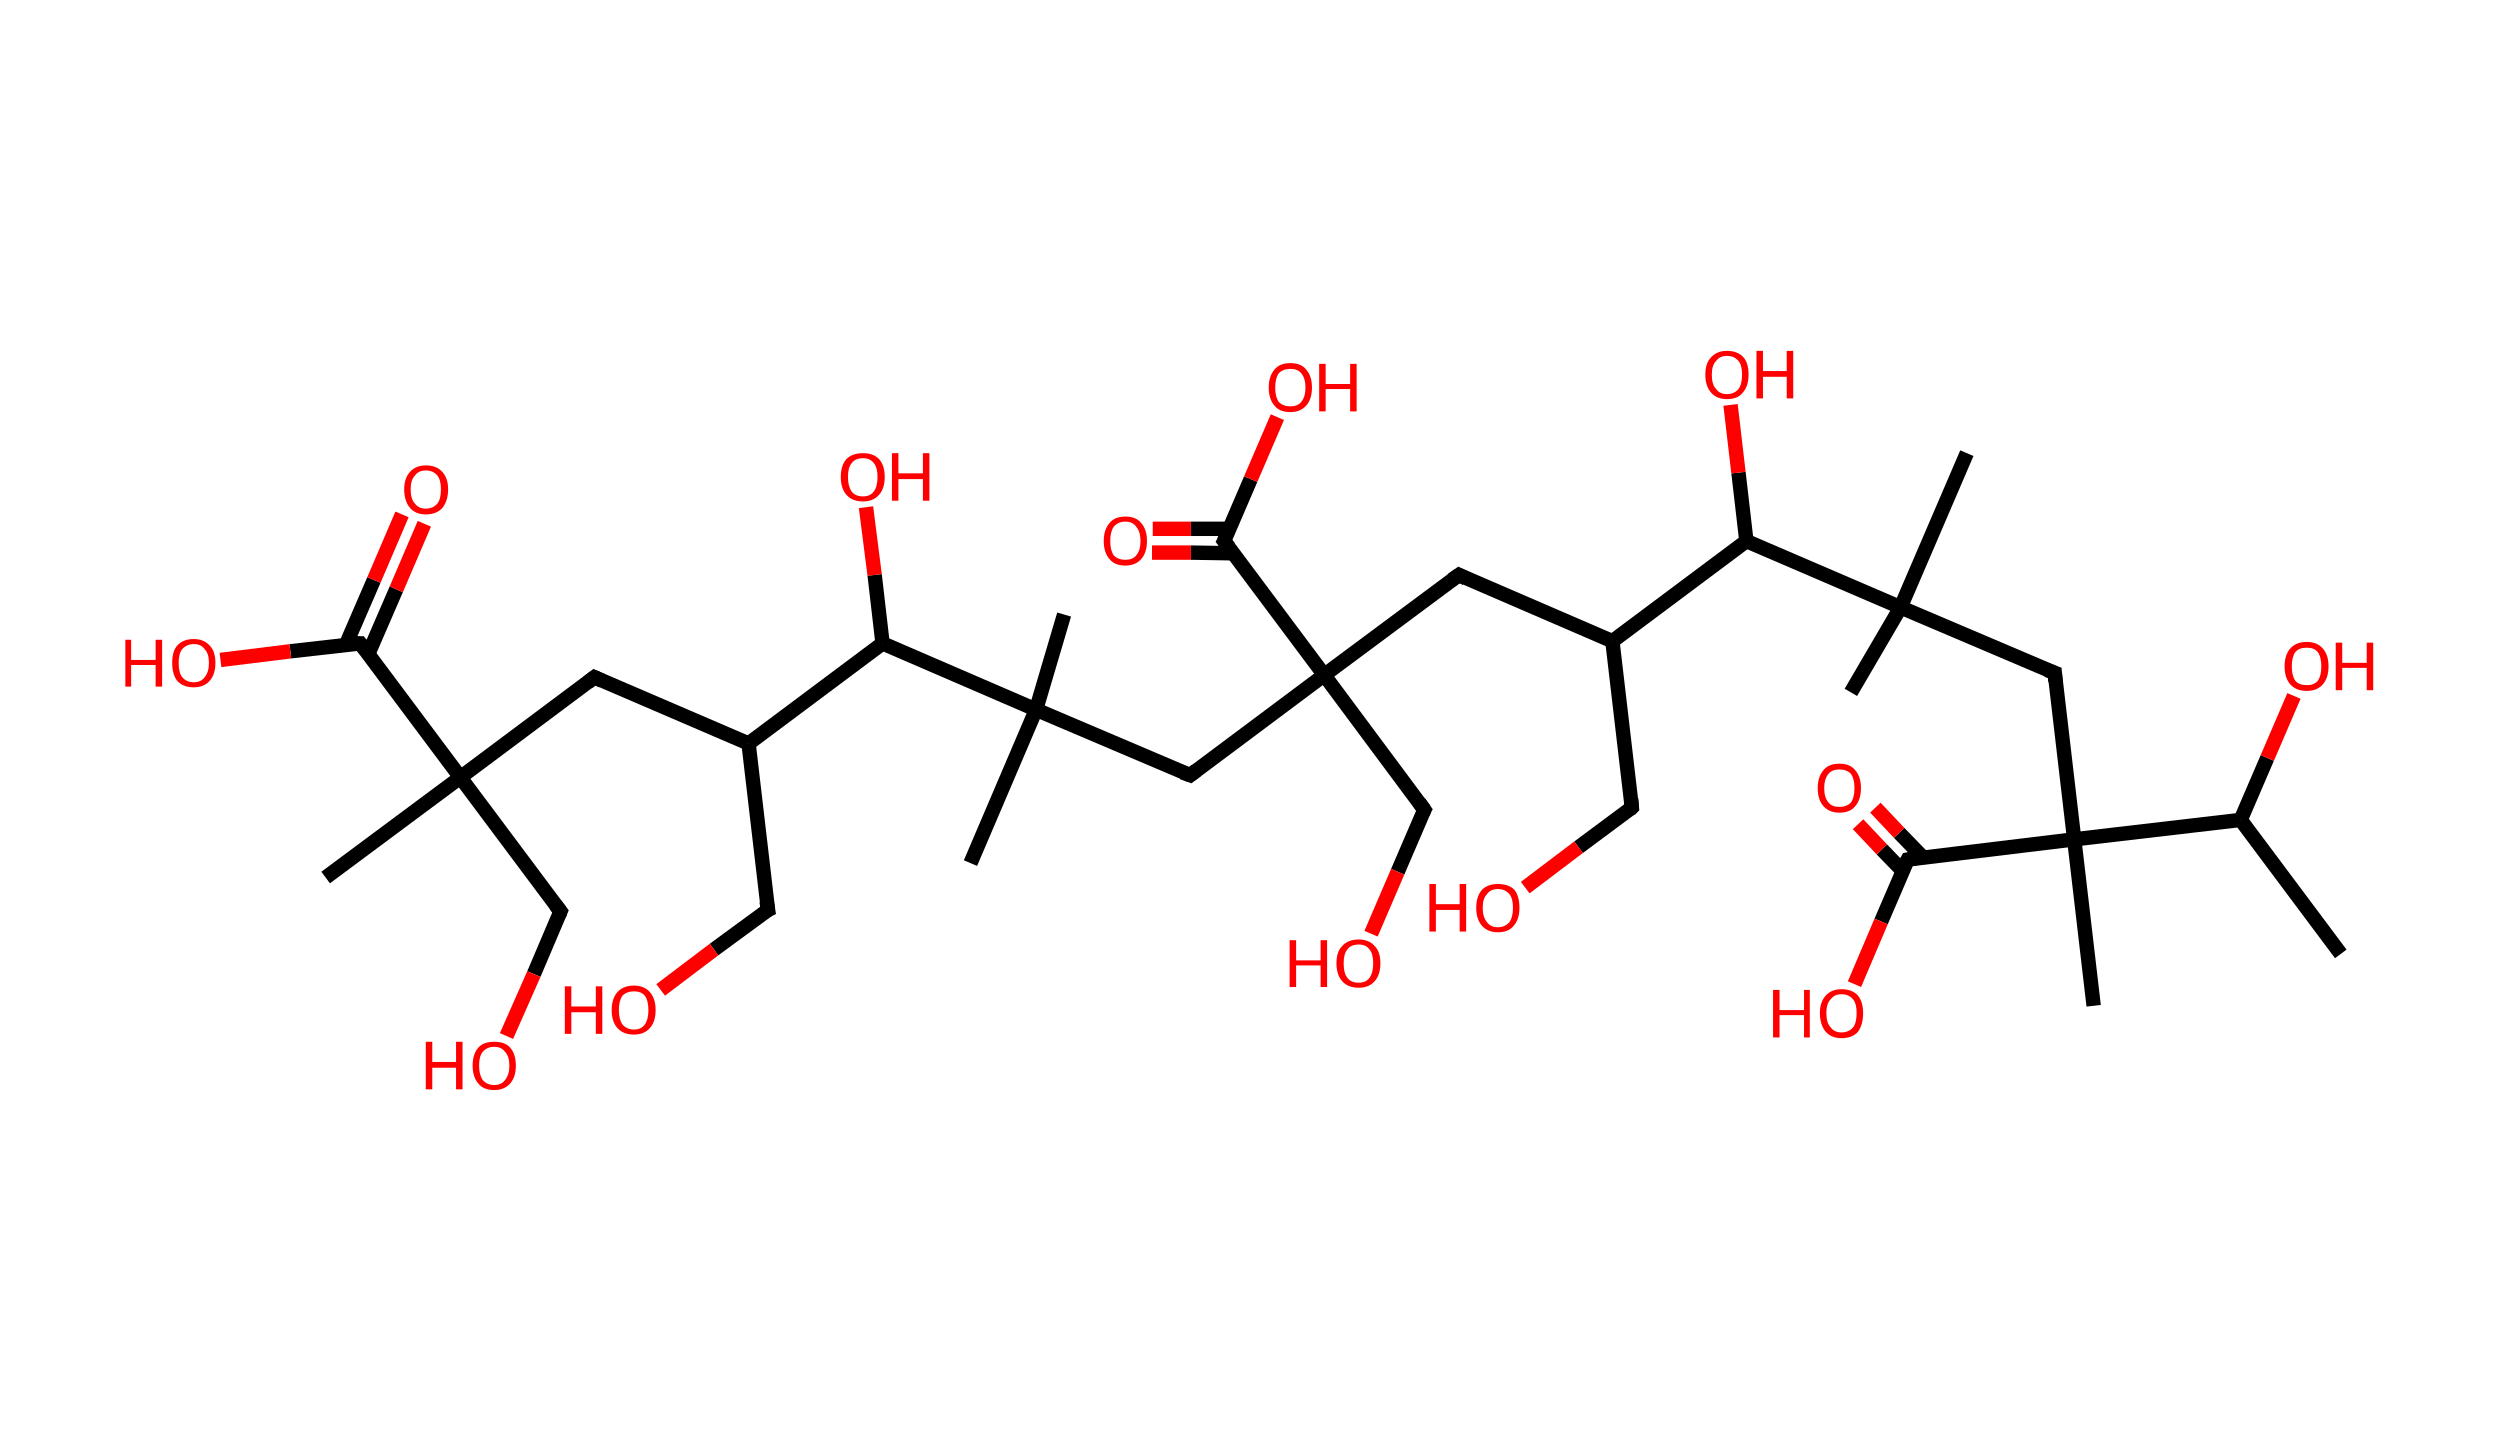 <?xml version='1.0' encoding='ASCII' standalone='yes'?>
<svg xmlns="http://www.w3.org/2000/svg" xmlns:rdkit="http://www.rdkit.org/xml" xmlns:xlink="http://www.w3.org/1999/xlink" version="1.1" baseProfile="full" xml:space="preserve" width="347px" height="200px" viewBox="0 0 347 200">
<!-- END OF HEADER -->
<rect style="opacity:1.0;fill:#FFFFFF;stroke:none" width="347.0" height="200.0" x="0.0" y="0.0"> </rect>
<path class="bond-0 atom-0 atom-1" d="M 324.9,132.4 L 311.0,113.8" style="fill:none;fill-rule:evenodd;stroke:#000000;stroke-width:2.0px;stroke-linecap:butt;stroke-linejoin:miter;stroke-opacity:1"/>
<path class="bond-1 atom-1 atom-2" d="M 311.0,113.8 L 314.7,105.2" style="fill:none;fill-rule:evenodd;stroke:#000000;stroke-width:2.0px;stroke-linecap:butt;stroke-linejoin:miter;stroke-opacity:1"/>
<path class="bond-1 atom-1 atom-2" d="M 314.7,105.2 L 318.4,96.6" style="fill:none;fill-rule:evenodd;stroke:#FF0000;stroke-width:2.0px;stroke-linecap:butt;stroke-linejoin:miter;stroke-opacity:1"/>
<path class="bond-2 atom-1 atom-3" d="M 311.0,113.8 L 287.9,116.5" style="fill:none;fill-rule:evenodd;stroke:#000000;stroke-width:2.0px;stroke-linecap:butt;stroke-linejoin:miter;stroke-opacity:1"/>
<path class="bond-3 atom-3 atom-4" d="M 287.9,116.5 L 290.6,139.6" style="fill:none;fill-rule:evenodd;stroke:#000000;stroke-width:2.0px;stroke-linecap:butt;stroke-linejoin:miter;stroke-opacity:1"/>
<path class="bond-4 atom-3 atom-5" d="M 287.9,116.5 L 285.2,93.4" style="fill:none;fill-rule:evenodd;stroke:#000000;stroke-width:2.0px;stroke-linecap:butt;stroke-linejoin:miter;stroke-opacity:1"/>
<path class="bond-5 atom-5 atom-6" d="M 285.2,93.4 L 263.8,84.3" style="fill:none;fill-rule:evenodd;stroke:#000000;stroke-width:2.0px;stroke-linecap:butt;stroke-linejoin:miter;stroke-opacity:1"/>
<path class="bond-6 atom-6 atom-7" d="M 263.8,84.3 L 256.9,96.1" style="fill:none;fill-rule:evenodd;stroke:#000000;stroke-width:2.0px;stroke-linecap:butt;stroke-linejoin:miter;stroke-opacity:1"/>
<path class="bond-7 atom-6 atom-8" d="M 263.8,84.3 L 273.0,62.9" style="fill:none;fill-rule:evenodd;stroke:#000000;stroke-width:2.0px;stroke-linecap:butt;stroke-linejoin:miter;stroke-opacity:1"/>
<path class="bond-8 atom-6 atom-9" d="M 263.8,84.3 L 242.4,75.1" style="fill:none;fill-rule:evenodd;stroke:#000000;stroke-width:2.0px;stroke-linecap:butt;stroke-linejoin:miter;stroke-opacity:1"/>
<path class="bond-9 atom-9 atom-10" d="M 242.4,75.1 L 241.3,65.6" style="fill:none;fill-rule:evenodd;stroke:#000000;stroke-width:2.0px;stroke-linecap:butt;stroke-linejoin:miter;stroke-opacity:1"/>
<path class="bond-9 atom-9 atom-10" d="M 241.3,65.6 L 240.2,56.2" style="fill:none;fill-rule:evenodd;stroke:#FF0000;stroke-width:2.0px;stroke-linecap:butt;stroke-linejoin:miter;stroke-opacity:1"/>
<path class="bond-10 atom-9 atom-11" d="M 242.4,75.1 L 223.8,89.0" style="fill:none;fill-rule:evenodd;stroke:#000000;stroke-width:2.0px;stroke-linecap:butt;stroke-linejoin:miter;stroke-opacity:1"/>
<path class="bond-11 atom-11 atom-12" d="M 223.8,89.0 L 226.5,112.1" style="fill:none;fill-rule:evenodd;stroke:#000000;stroke-width:2.0px;stroke-linecap:butt;stroke-linejoin:miter;stroke-opacity:1"/>
<path class="bond-12 atom-12 atom-13" d="M 226.5,112.1 L 219.1,117.6" style="fill:none;fill-rule:evenodd;stroke:#000000;stroke-width:2.0px;stroke-linecap:butt;stroke-linejoin:miter;stroke-opacity:1"/>
<path class="bond-12 atom-12 atom-13" d="M 219.1,117.6 L 211.7,123.2" style="fill:none;fill-rule:evenodd;stroke:#FF0000;stroke-width:2.0px;stroke-linecap:butt;stroke-linejoin:miter;stroke-opacity:1"/>
<path class="bond-13 atom-11 atom-14" d="M 223.8,89.0 L 202.5,79.8" style="fill:none;fill-rule:evenodd;stroke:#000000;stroke-width:2.0px;stroke-linecap:butt;stroke-linejoin:miter;stroke-opacity:1"/>
<path class="bond-14 atom-14 atom-15" d="M 202.5,79.8 L 183.8,93.7" style="fill:none;fill-rule:evenodd;stroke:#000000;stroke-width:2.0px;stroke-linecap:butt;stroke-linejoin:miter;stroke-opacity:1"/>
<path class="bond-15 atom-15 atom-16" d="M 183.8,93.7 L 197.7,112.4" style="fill:none;fill-rule:evenodd;stroke:#000000;stroke-width:2.0px;stroke-linecap:butt;stroke-linejoin:miter;stroke-opacity:1"/>
<path class="bond-16 atom-16 atom-17" d="M 197.7,112.4 L 194.0,121.0" style="fill:none;fill-rule:evenodd;stroke:#000000;stroke-width:2.0px;stroke-linecap:butt;stroke-linejoin:miter;stroke-opacity:1"/>
<path class="bond-16 atom-16 atom-17" d="M 194.0,121.0 L 190.3,129.6" style="fill:none;fill-rule:evenodd;stroke:#FF0000;stroke-width:2.0px;stroke-linecap:butt;stroke-linejoin:miter;stroke-opacity:1"/>
<path class="bond-17 atom-15 atom-18" d="M 183.8,93.7 L 165.2,107.6" style="fill:none;fill-rule:evenodd;stroke:#000000;stroke-width:2.0px;stroke-linecap:butt;stroke-linejoin:miter;stroke-opacity:1"/>
<path class="bond-18 atom-18 atom-19" d="M 165.2,107.6 L 143.8,98.5" style="fill:none;fill-rule:evenodd;stroke:#000000;stroke-width:2.0px;stroke-linecap:butt;stroke-linejoin:miter;stroke-opacity:1"/>
<path class="bond-19 atom-19 atom-20" d="M 143.8,98.5 L 147.7,85.3" style="fill:none;fill-rule:evenodd;stroke:#000000;stroke-width:2.0px;stroke-linecap:butt;stroke-linejoin:miter;stroke-opacity:1"/>
<path class="bond-20 atom-19 atom-21" d="M 143.8,98.5 L 134.7,119.8" style="fill:none;fill-rule:evenodd;stroke:#000000;stroke-width:2.0px;stroke-linecap:butt;stroke-linejoin:miter;stroke-opacity:1"/>
<path class="bond-21 atom-19 atom-22" d="M 143.8,98.5 L 122.5,89.3" style="fill:none;fill-rule:evenodd;stroke:#000000;stroke-width:2.0px;stroke-linecap:butt;stroke-linejoin:miter;stroke-opacity:1"/>
<path class="bond-22 atom-22 atom-23" d="M 122.5,89.3 L 121.4,79.8" style="fill:none;fill-rule:evenodd;stroke:#000000;stroke-width:2.0px;stroke-linecap:butt;stroke-linejoin:miter;stroke-opacity:1"/>
<path class="bond-22 atom-22 atom-23" d="M 121.4,79.8 L 120.2,70.4" style="fill:none;fill-rule:evenodd;stroke:#FF0000;stroke-width:2.0px;stroke-linecap:butt;stroke-linejoin:miter;stroke-opacity:1"/>
<path class="bond-23 atom-22 atom-24" d="M 122.5,89.3 L 103.9,103.2" style="fill:none;fill-rule:evenodd;stroke:#000000;stroke-width:2.0px;stroke-linecap:butt;stroke-linejoin:miter;stroke-opacity:1"/>
<path class="bond-24 atom-24 atom-25" d="M 103.9,103.2 L 106.6,126.3" style="fill:none;fill-rule:evenodd;stroke:#000000;stroke-width:2.0px;stroke-linecap:butt;stroke-linejoin:miter;stroke-opacity:1"/>
<path class="bond-25 atom-25 atom-26" d="M 106.6,126.3 L 99.1,131.8" style="fill:none;fill-rule:evenodd;stroke:#000000;stroke-width:2.0px;stroke-linecap:butt;stroke-linejoin:miter;stroke-opacity:1"/>
<path class="bond-25 atom-25 atom-26" d="M 99.1,131.8 L 91.7,137.4" style="fill:none;fill-rule:evenodd;stroke:#FF0000;stroke-width:2.0px;stroke-linecap:butt;stroke-linejoin:miter;stroke-opacity:1"/>
<path class="bond-26 atom-24 atom-27" d="M 103.9,103.2 L 82.5,94.0" style="fill:none;fill-rule:evenodd;stroke:#000000;stroke-width:2.0px;stroke-linecap:butt;stroke-linejoin:miter;stroke-opacity:1"/>
<path class="bond-27 atom-27 atom-28" d="M 82.5,94.0 L 63.9,107.9" style="fill:none;fill-rule:evenodd;stroke:#000000;stroke-width:2.0px;stroke-linecap:butt;stroke-linejoin:miter;stroke-opacity:1"/>
<path class="bond-28 atom-28 atom-29" d="M 63.9,107.9 L 45.2,121.8" style="fill:none;fill-rule:evenodd;stroke:#000000;stroke-width:2.0px;stroke-linecap:butt;stroke-linejoin:miter;stroke-opacity:1"/>
<path class="bond-29 atom-28 atom-30" d="M 63.9,107.9 L 77.8,126.5" style="fill:none;fill-rule:evenodd;stroke:#000000;stroke-width:2.0px;stroke-linecap:butt;stroke-linejoin:miter;stroke-opacity:1"/>
<path class="bond-30 atom-30 atom-31" d="M 77.8,126.5 L 74.1,135.2" style="fill:none;fill-rule:evenodd;stroke:#000000;stroke-width:2.0px;stroke-linecap:butt;stroke-linejoin:miter;stroke-opacity:1"/>
<path class="bond-30 atom-30 atom-31" d="M 74.1,135.2 L 70.3,143.8" style="fill:none;fill-rule:evenodd;stroke:#FF0000;stroke-width:2.0px;stroke-linecap:butt;stroke-linejoin:miter;stroke-opacity:1"/>
<path class="bond-31 atom-28 atom-32" d="M 63.9,107.9 L 50.0,89.3" style="fill:none;fill-rule:evenodd;stroke:#000000;stroke-width:2.0px;stroke-linecap:butt;stroke-linejoin:miter;stroke-opacity:1"/>
<path class="bond-32 atom-32 atom-33" d="M 51.1,90.8 L 55.0,81.8" style="fill:none;fill-rule:evenodd;stroke:#000000;stroke-width:2.0px;stroke-linecap:butt;stroke-linejoin:miter;stroke-opacity:1"/>
<path class="bond-32 atom-32 atom-33" d="M 55.0,81.8 L 58.9,72.7" style="fill:none;fill-rule:evenodd;stroke:#FF0000;stroke-width:2.0px;stroke-linecap:butt;stroke-linejoin:miter;stroke-opacity:1"/>
<path class="bond-32 atom-32 atom-33" d="M 48.0,89.5 L 51.9,80.5" style="fill:none;fill-rule:evenodd;stroke:#000000;stroke-width:2.0px;stroke-linecap:butt;stroke-linejoin:miter;stroke-opacity:1"/>
<path class="bond-32 atom-32 atom-33" d="M 51.9,80.5 L 55.8,71.4" style="fill:none;fill-rule:evenodd;stroke:#FF0000;stroke-width:2.0px;stroke-linecap:butt;stroke-linejoin:miter;stroke-opacity:1"/>
<path class="bond-33 atom-32 atom-34" d="M 50.0,89.3 L 40.3,90.4" style="fill:none;fill-rule:evenodd;stroke:#000000;stroke-width:2.0px;stroke-linecap:butt;stroke-linejoin:miter;stroke-opacity:1"/>
<path class="bond-33 atom-32 atom-34" d="M 40.3,90.4 L 30.6,91.6" style="fill:none;fill-rule:evenodd;stroke:#FF0000;stroke-width:2.0px;stroke-linecap:butt;stroke-linejoin:miter;stroke-opacity:1"/>
<path class="bond-34 atom-15 atom-35" d="M 183.8,93.7 L 169.9,75.1" style="fill:none;fill-rule:evenodd;stroke:#000000;stroke-width:2.0px;stroke-linecap:butt;stroke-linejoin:miter;stroke-opacity:1"/>
<path class="bond-35 atom-35 atom-36" d="M 170.6,73.4 L 165.3,73.4" style="fill:none;fill-rule:evenodd;stroke:#000000;stroke-width:2.0px;stroke-linecap:butt;stroke-linejoin:miter;stroke-opacity:1"/>
<path class="bond-35 atom-35 atom-36" d="M 165.3,73.4 L 160.0,73.4" style="fill:none;fill-rule:evenodd;stroke:#FF0000;stroke-width:2.0px;stroke-linecap:butt;stroke-linejoin:miter;stroke-opacity:1"/>
<path class="bond-35 atom-35 atom-36" d="M 171.2,76.8 L 165.3,76.7" style="fill:none;fill-rule:evenodd;stroke:#000000;stroke-width:2.0px;stroke-linecap:butt;stroke-linejoin:miter;stroke-opacity:1"/>
<path class="bond-35 atom-35 atom-36" d="M 165.3,76.7 L 159.9,76.7" style="fill:none;fill-rule:evenodd;stroke:#FF0000;stroke-width:2.0px;stroke-linecap:butt;stroke-linejoin:miter;stroke-opacity:1"/>
<path class="bond-36 atom-35 atom-37" d="M 169.9,75.1 L 173.6,66.5" style="fill:none;fill-rule:evenodd;stroke:#000000;stroke-width:2.0px;stroke-linecap:butt;stroke-linejoin:miter;stroke-opacity:1"/>
<path class="bond-36 atom-35 atom-37" d="M 173.6,66.5 L 177.3,57.9" style="fill:none;fill-rule:evenodd;stroke:#FF0000;stroke-width:2.0px;stroke-linecap:butt;stroke-linejoin:miter;stroke-opacity:1"/>
<path class="bond-37 atom-3 atom-38" d="M 287.9,116.5 L 264.8,119.3" style="fill:none;fill-rule:evenodd;stroke:#000000;stroke-width:2.0px;stroke-linecap:butt;stroke-linejoin:miter;stroke-opacity:1"/>
<path class="bond-38 atom-38 atom-39" d="M 266.9,119.0 L 263.6,115.6" style="fill:none;fill-rule:evenodd;stroke:#000000;stroke-width:2.0px;stroke-linecap:butt;stroke-linejoin:miter;stroke-opacity:1"/>
<path class="bond-38 atom-38 atom-39" d="M 263.6,115.6 L 260.3,112.1" style="fill:none;fill-rule:evenodd;stroke:#FF0000;stroke-width:2.0px;stroke-linecap:butt;stroke-linejoin:miter;stroke-opacity:1"/>
<path class="bond-38 atom-38 atom-39" d="M 264.1,120.9 L 261.2,117.9" style="fill:none;fill-rule:evenodd;stroke:#000000;stroke-width:2.0px;stroke-linecap:butt;stroke-linejoin:miter;stroke-opacity:1"/>
<path class="bond-38 atom-38 atom-39" d="M 261.2,117.9 L 257.9,114.4" style="fill:none;fill-rule:evenodd;stroke:#FF0000;stroke-width:2.0px;stroke-linecap:butt;stroke-linejoin:miter;stroke-opacity:1"/>
<path class="bond-39 atom-38 atom-40" d="M 264.8,119.3 L 261.1,127.9" style="fill:none;fill-rule:evenodd;stroke:#000000;stroke-width:2.0px;stroke-linecap:butt;stroke-linejoin:miter;stroke-opacity:1"/>
<path class="bond-39 atom-38 atom-40" d="M 261.1,127.9 L 257.4,136.6" style="fill:none;fill-rule:evenodd;stroke:#FF0000;stroke-width:2.0px;stroke-linecap:butt;stroke-linejoin:miter;stroke-opacity:1"/>
<path d="M 285.3,94.6 L 285.2,93.4 L 284.1,93.0" style="fill:none;stroke:#000000;stroke-width:2.0px;stroke-linecap:butt;stroke-linejoin:miter;stroke-opacity:1;"/>
<path d="M 226.4,110.9 L 226.5,112.1 L 226.2,112.4" style="fill:none;stroke:#000000;stroke-width:2.0px;stroke-linecap:butt;stroke-linejoin:miter;stroke-opacity:1;"/>
<path d="M 203.5,80.3 L 202.5,79.8 L 201.5,80.5" style="fill:none;stroke:#000000;stroke-width:2.0px;stroke-linecap:butt;stroke-linejoin:miter;stroke-opacity:1;"/>
<path d="M 197.0,111.4 L 197.7,112.4 L 197.5,112.8" style="fill:none;stroke:#000000;stroke-width:2.0px;stroke-linecap:butt;stroke-linejoin:miter;stroke-opacity:1;"/>
<path d="M 166.1,106.9 L 165.2,107.6 L 164.1,107.2" style="fill:none;stroke:#000000;stroke-width:2.0px;stroke-linecap:butt;stroke-linejoin:miter;stroke-opacity:1;"/>
<path d="M 106.4,125.1 L 106.6,126.3 L 106.2,126.5" style="fill:none;stroke:#000000;stroke-width:2.0px;stroke-linecap:butt;stroke-linejoin:miter;stroke-opacity:1;"/>
<path d="M 83.6,94.5 L 82.5,94.0 L 81.6,94.7" style="fill:none;stroke:#000000;stroke-width:2.0px;stroke-linecap:butt;stroke-linejoin:miter;stroke-opacity:1;"/>
<path d="M 77.1,125.6 L 77.8,126.5 L 77.6,127.0" style="fill:none;stroke:#000000;stroke-width:2.0px;stroke-linecap:butt;stroke-linejoin:miter;stroke-opacity:1;"/>
<path d="M 50.7,90.2 L 50.0,89.3 L 49.5,89.3" style="fill:none;stroke:#000000;stroke-width:2.0px;stroke-linecap:butt;stroke-linejoin:miter;stroke-opacity:1;"/>
<path d="M 170.6,76.0 L 169.9,75.1 L 170.1,74.7" style="fill:none;stroke:#000000;stroke-width:2.0px;stroke-linecap:butt;stroke-linejoin:miter;stroke-opacity:1;"/>
<path d="M 266.0,119.1 L 264.8,119.3 L 264.6,119.7" style="fill:none;stroke:#000000;stroke-width:2.0px;stroke-linecap:butt;stroke-linejoin:miter;stroke-opacity:1;"/>
<path class="atom-2" d="M 317.1 92.5 Q 317.1 90.9, 317.9 90.0 Q 318.7 89.1, 320.2 89.1 Q 321.6 89.1, 322.4 90.0 Q 323.2 90.9, 323.2 92.5 Q 323.2 94.1, 322.4 95.0 Q 321.6 95.9, 320.2 95.9 Q 318.7 95.9, 317.9 95.0 Q 317.1 94.1, 317.1 92.5 M 320.2 95.1 Q 321.2 95.1, 321.7 94.5 Q 322.2 93.8, 322.2 92.5 Q 322.2 91.2, 321.7 90.5 Q 321.2 89.9, 320.2 89.9 Q 319.1 89.9, 318.6 90.5 Q 318.1 91.2, 318.1 92.5 Q 318.1 93.8, 318.6 94.5 Q 319.1 95.1, 320.2 95.1 " fill="#FF0000"/>
<path class="atom-2" d="M 324.2 89.2 L 325.1 89.2 L 325.1 92.0 L 328.5 92.0 L 328.5 89.2 L 329.4 89.2 L 329.4 95.8 L 328.5 95.8 L 328.5 92.7 L 325.1 92.7 L 325.1 95.8 L 324.2 95.8 L 324.2 89.2 " fill="#FF0000"/>
<path class="atom-10" d="M 236.7 52.0 Q 236.7 50.4, 237.5 49.6 Q 238.3 48.7, 239.7 48.7 Q 241.2 48.7, 242.0 49.6 Q 242.7 50.4, 242.7 52.0 Q 242.7 53.6, 241.9 54.5 Q 241.2 55.4, 239.7 55.4 Q 238.3 55.4, 237.5 54.5 Q 236.7 53.6, 236.7 52.0 M 239.7 54.7 Q 240.7 54.7, 241.3 54.0 Q 241.8 53.3, 241.8 52.0 Q 241.8 50.7, 241.3 50.1 Q 240.7 49.4, 239.7 49.4 Q 238.7 49.4, 238.2 50.1 Q 237.6 50.7, 237.6 52.0 Q 237.6 53.4, 238.2 54.0 Q 238.7 54.7, 239.7 54.7 " fill="#FF0000"/>
<path class="atom-10" d="M 243.8 48.7 L 244.7 48.7 L 244.7 51.5 L 248.0 51.5 L 248.0 48.7 L 248.9 48.7 L 248.9 55.3 L 248.0 55.3 L 248.0 52.3 L 244.7 52.3 L 244.7 55.3 L 243.8 55.3 L 243.8 48.7 " fill="#FF0000"/>
<path class="atom-13" d="M 198.4 122.7 L 199.3 122.7 L 199.3 125.5 L 202.6 125.5 L 202.6 122.7 L 203.5 122.7 L 203.5 129.3 L 202.6 129.3 L 202.6 126.3 L 199.3 126.3 L 199.3 129.3 L 198.4 129.3 L 198.4 122.7 " fill="#FF0000"/>
<path class="atom-13" d="M 204.9 126.0 Q 204.9 124.4, 205.7 123.5 Q 206.5 122.7, 207.9 122.7 Q 209.4 122.7, 210.2 123.5 Q 210.9 124.4, 210.9 126.0 Q 210.9 127.6, 210.1 128.5 Q 209.4 129.4, 207.9 129.4 Q 206.5 129.4, 205.7 128.5 Q 204.9 127.6, 204.9 126.0 M 207.9 128.7 Q 208.9 128.7, 209.5 128.0 Q 210.0 127.3, 210.0 126.0 Q 210.0 124.7, 209.5 124.1 Q 208.9 123.4, 207.9 123.4 Q 206.9 123.4, 206.4 124.1 Q 205.8 124.7, 205.8 126.0 Q 205.8 127.3, 206.4 128.0 Q 206.9 128.7, 207.9 128.7 " fill="#FF0000"/>
<path class="atom-17" d="M 179.0 130.5 L 179.9 130.5 L 179.9 133.3 L 183.3 133.3 L 183.3 130.5 L 184.2 130.5 L 184.2 137.0 L 183.3 137.0 L 183.3 134.0 L 179.9 134.0 L 179.9 137.0 L 179.0 137.0 L 179.0 130.5 " fill="#FF0000"/>
<path class="atom-17" d="M 185.5 133.7 Q 185.5 132.1, 186.3 131.3 Q 187.1 130.4, 188.6 130.4 Q 190.0 130.4, 190.8 131.3 Q 191.6 132.1, 191.6 133.7 Q 191.6 135.3, 190.8 136.2 Q 190.0 137.1, 188.6 137.1 Q 187.1 137.1, 186.3 136.2 Q 185.5 135.3, 185.5 133.7 M 188.6 136.4 Q 189.6 136.4, 190.1 135.7 Q 190.6 135.0, 190.6 133.7 Q 190.6 132.4, 190.1 131.8 Q 189.6 131.1, 188.6 131.1 Q 187.5 131.1, 187.0 131.8 Q 186.5 132.4, 186.5 133.7 Q 186.5 135.1, 187.0 135.7 Q 187.5 136.4, 188.6 136.4 " fill="#FF0000"/>
<path class="atom-23" d="M 116.7 66.2 Q 116.7 64.6, 117.5 63.7 Q 118.3 62.9, 119.8 62.9 Q 121.2 62.9, 122.0 63.7 Q 122.8 64.6, 122.8 66.2 Q 122.8 67.8, 122.0 68.7 Q 121.2 69.6, 119.8 69.6 Q 118.3 69.6, 117.5 68.7 Q 116.7 67.8, 116.7 66.2 M 119.8 68.9 Q 120.8 68.9, 121.3 68.2 Q 121.8 67.5, 121.8 66.2 Q 121.8 64.9, 121.3 64.3 Q 120.8 63.6, 119.8 63.6 Q 118.7 63.6, 118.2 64.3 Q 117.7 64.9, 117.7 66.2 Q 117.7 67.5, 118.2 68.2 Q 118.7 68.9, 119.8 68.9 " fill="#FF0000"/>
<path class="atom-23" d="M 123.8 62.9 L 124.7 62.9 L 124.7 65.7 L 128.1 65.7 L 128.1 62.9 L 129.0 62.9 L 129.0 69.5 L 128.1 69.5 L 128.1 66.5 L 124.7 66.5 L 124.7 69.5 L 123.8 69.5 L 123.8 62.9 " fill="#FF0000"/>
<path class="atom-26" d="M 78.4 136.9 L 79.3 136.9 L 79.3 139.7 L 82.7 139.7 L 82.7 136.9 L 83.6 136.9 L 83.6 143.5 L 82.7 143.5 L 82.7 140.5 L 79.3 140.5 L 79.3 143.5 L 78.4 143.5 L 78.4 136.9 " fill="#FF0000"/>
<path class="atom-26" d="M 84.9 140.2 Q 84.9 138.6, 85.7 137.7 Q 86.5 136.8, 88.0 136.8 Q 89.4 136.8, 90.2 137.7 Q 91.0 138.6, 91.0 140.2 Q 91.0 141.8, 90.2 142.7 Q 89.4 143.6, 88.0 143.6 Q 86.5 143.6, 85.7 142.7 Q 84.9 141.8, 84.9 140.2 M 88.0 142.9 Q 89.0 142.9, 89.5 142.2 Q 90.0 141.5, 90.0 140.2 Q 90.0 138.9, 89.5 138.2 Q 89.0 137.6, 88.0 137.6 Q 87.0 137.6, 86.4 138.2 Q 85.9 138.9, 85.9 140.2 Q 85.9 141.5, 86.4 142.2 Q 87.0 142.9, 88.0 142.9 " fill="#FF0000"/>
<path class="atom-31" d="M 59.1 144.6 L 60.0 144.6 L 60.0 147.4 L 63.3 147.4 L 63.3 144.6 L 64.2 144.6 L 64.2 151.2 L 63.3 151.2 L 63.3 148.2 L 60.0 148.2 L 60.0 151.2 L 59.1 151.2 L 59.1 144.6 " fill="#FF0000"/>
<path class="atom-31" d="M 65.6 147.9 Q 65.6 146.3, 66.4 145.4 Q 67.1 144.6, 68.6 144.6 Q 70.1 144.6, 70.8 145.4 Q 71.6 146.3, 71.6 147.9 Q 71.6 149.5, 70.8 150.4 Q 70.0 151.3, 68.6 151.3 Q 67.1 151.3, 66.4 150.4 Q 65.6 149.5, 65.6 147.9 M 68.6 150.6 Q 69.6 150.6, 70.1 149.9 Q 70.7 149.2, 70.7 147.9 Q 70.7 146.6, 70.1 146.0 Q 69.6 145.3, 68.6 145.3 Q 67.6 145.3, 67.0 146.0 Q 66.5 146.6, 66.5 147.9 Q 66.5 149.2, 67.0 149.9 Q 67.6 150.6, 68.6 150.6 " fill="#FF0000"/>
<path class="atom-33" d="M 56.1 67.9 Q 56.1 66.4, 56.9 65.5 Q 57.7 64.6, 59.1 64.6 Q 60.6 64.6, 61.4 65.5 Q 62.2 66.4, 62.2 67.9 Q 62.2 69.5, 61.4 70.5 Q 60.6 71.4, 59.1 71.4 Q 57.7 71.4, 56.9 70.5 Q 56.1 69.5, 56.1 67.9 M 59.1 70.6 Q 60.1 70.6, 60.7 69.9 Q 61.2 69.3, 61.2 67.9 Q 61.2 66.6, 60.7 66.0 Q 60.1 65.3, 59.1 65.3 Q 58.1 65.3, 57.6 66.0 Q 57.0 66.6, 57.0 67.9 Q 57.0 69.3, 57.6 69.9 Q 58.1 70.6, 59.1 70.6 " fill="#FF0000"/>
<path class="atom-34" d="M 17.4 88.8 L 18.2 88.8 L 18.2 91.6 L 21.6 91.6 L 21.6 88.8 L 22.5 88.8 L 22.5 95.3 L 21.6 95.3 L 21.6 92.3 L 18.2 92.3 L 18.2 95.3 L 17.4 95.3 L 17.4 88.8 " fill="#FF0000"/>
<path class="atom-34" d="M 23.9 92.0 Q 23.9 90.4, 24.6 89.6 Q 25.4 88.7, 26.9 88.7 Q 28.3 88.7, 29.1 89.6 Q 29.9 90.4, 29.9 92.0 Q 29.9 93.6, 29.1 94.5 Q 28.3 95.4, 26.9 95.4 Q 25.4 95.4, 24.6 94.5 Q 23.9 93.6, 23.9 92.0 M 26.9 94.7 Q 27.9 94.7, 28.4 94.0 Q 29.0 93.3, 29.0 92.0 Q 29.0 90.7, 28.4 90.1 Q 27.9 89.4, 26.9 89.4 Q 25.9 89.4, 25.3 90.1 Q 24.8 90.7, 24.8 92.0 Q 24.8 93.4, 25.3 94.0 Q 25.9 94.7, 26.9 94.7 " fill="#FF0000"/>
<path class="atom-36" d="M 153.2 75.1 Q 153.2 73.5, 154.0 72.6 Q 154.7 71.7, 156.2 71.7 Q 157.7 71.7, 158.4 72.6 Q 159.2 73.5, 159.2 75.1 Q 159.2 76.7, 158.4 77.6 Q 157.6 78.5, 156.2 78.5 Q 154.7 78.5, 154.0 77.6 Q 153.2 76.7, 153.2 75.1 M 156.2 77.7 Q 157.2 77.7, 157.7 77.1 Q 158.3 76.4, 158.3 75.1 Q 158.3 73.8, 157.7 73.1 Q 157.2 72.4, 156.2 72.4 Q 155.2 72.4, 154.6 73.1 Q 154.1 73.8, 154.1 75.1 Q 154.1 76.4, 154.6 77.1 Q 155.2 77.7, 156.2 77.7 " fill="#FF0000"/>
<path class="atom-37" d="M 176.1 53.8 Q 176.1 52.2, 176.9 51.3 Q 177.6 50.4, 179.1 50.4 Q 180.6 50.4, 181.3 51.3 Q 182.1 52.2, 182.1 53.8 Q 182.1 55.4, 181.3 56.3 Q 180.5 57.2, 179.1 57.2 Q 177.6 57.2, 176.9 56.3 Q 176.1 55.4, 176.1 53.8 M 179.1 56.4 Q 180.1 56.4, 180.6 55.8 Q 181.2 55.1, 181.2 53.8 Q 181.2 52.5, 180.6 51.8 Q 180.1 51.2, 179.1 51.2 Q 178.1 51.2, 177.5 51.8 Q 177.0 52.5, 177.0 53.8 Q 177.0 55.1, 177.5 55.8 Q 178.1 56.4, 179.1 56.4 " fill="#FF0000"/>
<path class="atom-37" d="M 183.1 50.5 L 184.0 50.5 L 184.0 53.3 L 187.4 53.3 L 187.4 50.5 L 188.3 50.5 L 188.3 57.1 L 187.4 57.1 L 187.4 54.0 L 184.0 54.0 L 184.0 57.1 L 183.1 57.1 L 183.1 50.5 " fill="#FF0000"/>
<path class="atom-39" d="M 252.3 109.4 Q 252.3 107.8, 253.1 106.9 Q 253.8 106.0, 255.3 106.0 Q 256.8 106.0, 257.5 106.9 Q 258.3 107.8, 258.3 109.4 Q 258.3 111.0, 257.5 111.9 Q 256.8 112.8, 255.3 112.8 Q 253.9 112.8, 253.1 111.9 Q 252.3 111.0, 252.3 109.4 M 255.3 112.0 Q 256.3 112.0, 256.9 111.4 Q 257.4 110.7, 257.4 109.4 Q 257.4 108.1, 256.9 107.4 Q 256.3 106.8, 255.3 106.8 Q 254.3 106.8, 253.8 107.4 Q 253.2 108.1, 253.2 109.4 Q 253.2 110.7, 253.8 111.4 Q 254.3 112.0, 255.3 112.0 " fill="#FF0000"/>
<path class="atom-40" d="M 246.1 137.4 L 247.0 137.4 L 247.0 140.2 L 250.4 140.2 L 250.4 137.4 L 251.2 137.4 L 251.2 144.0 L 250.4 144.0 L 250.4 140.9 L 247.0 140.9 L 247.0 144.0 L 246.1 144.0 L 246.1 137.4 " fill="#FF0000"/>
<path class="atom-40" d="M 252.6 140.6 Q 252.6 139.1, 253.4 138.2 Q 254.2 137.3, 255.6 137.3 Q 257.1 137.3, 257.9 138.2 Q 258.6 139.1, 258.6 140.6 Q 258.6 142.2, 257.9 143.2 Q 257.1 144.1, 255.6 144.1 Q 254.2 144.1, 253.4 143.2 Q 252.6 142.2, 252.6 140.6 M 255.6 143.3 Q 256.6 143.3, 257.2 142.6 Q 257.7 142.0, 257.7 140.6 Q 257.7 139.3, 257.2 138.7 Q 256.6 138.0, 255.6 138.0 Q 254.6 138.0, 254.1 138.7 Q 253.5 139.3, 253.5 140.6 Q 253.5 142.0, 254.1 142.6 Q 254.6 143.3, 255.6 143.3 " fill="#FF0000"/>
</svg>
